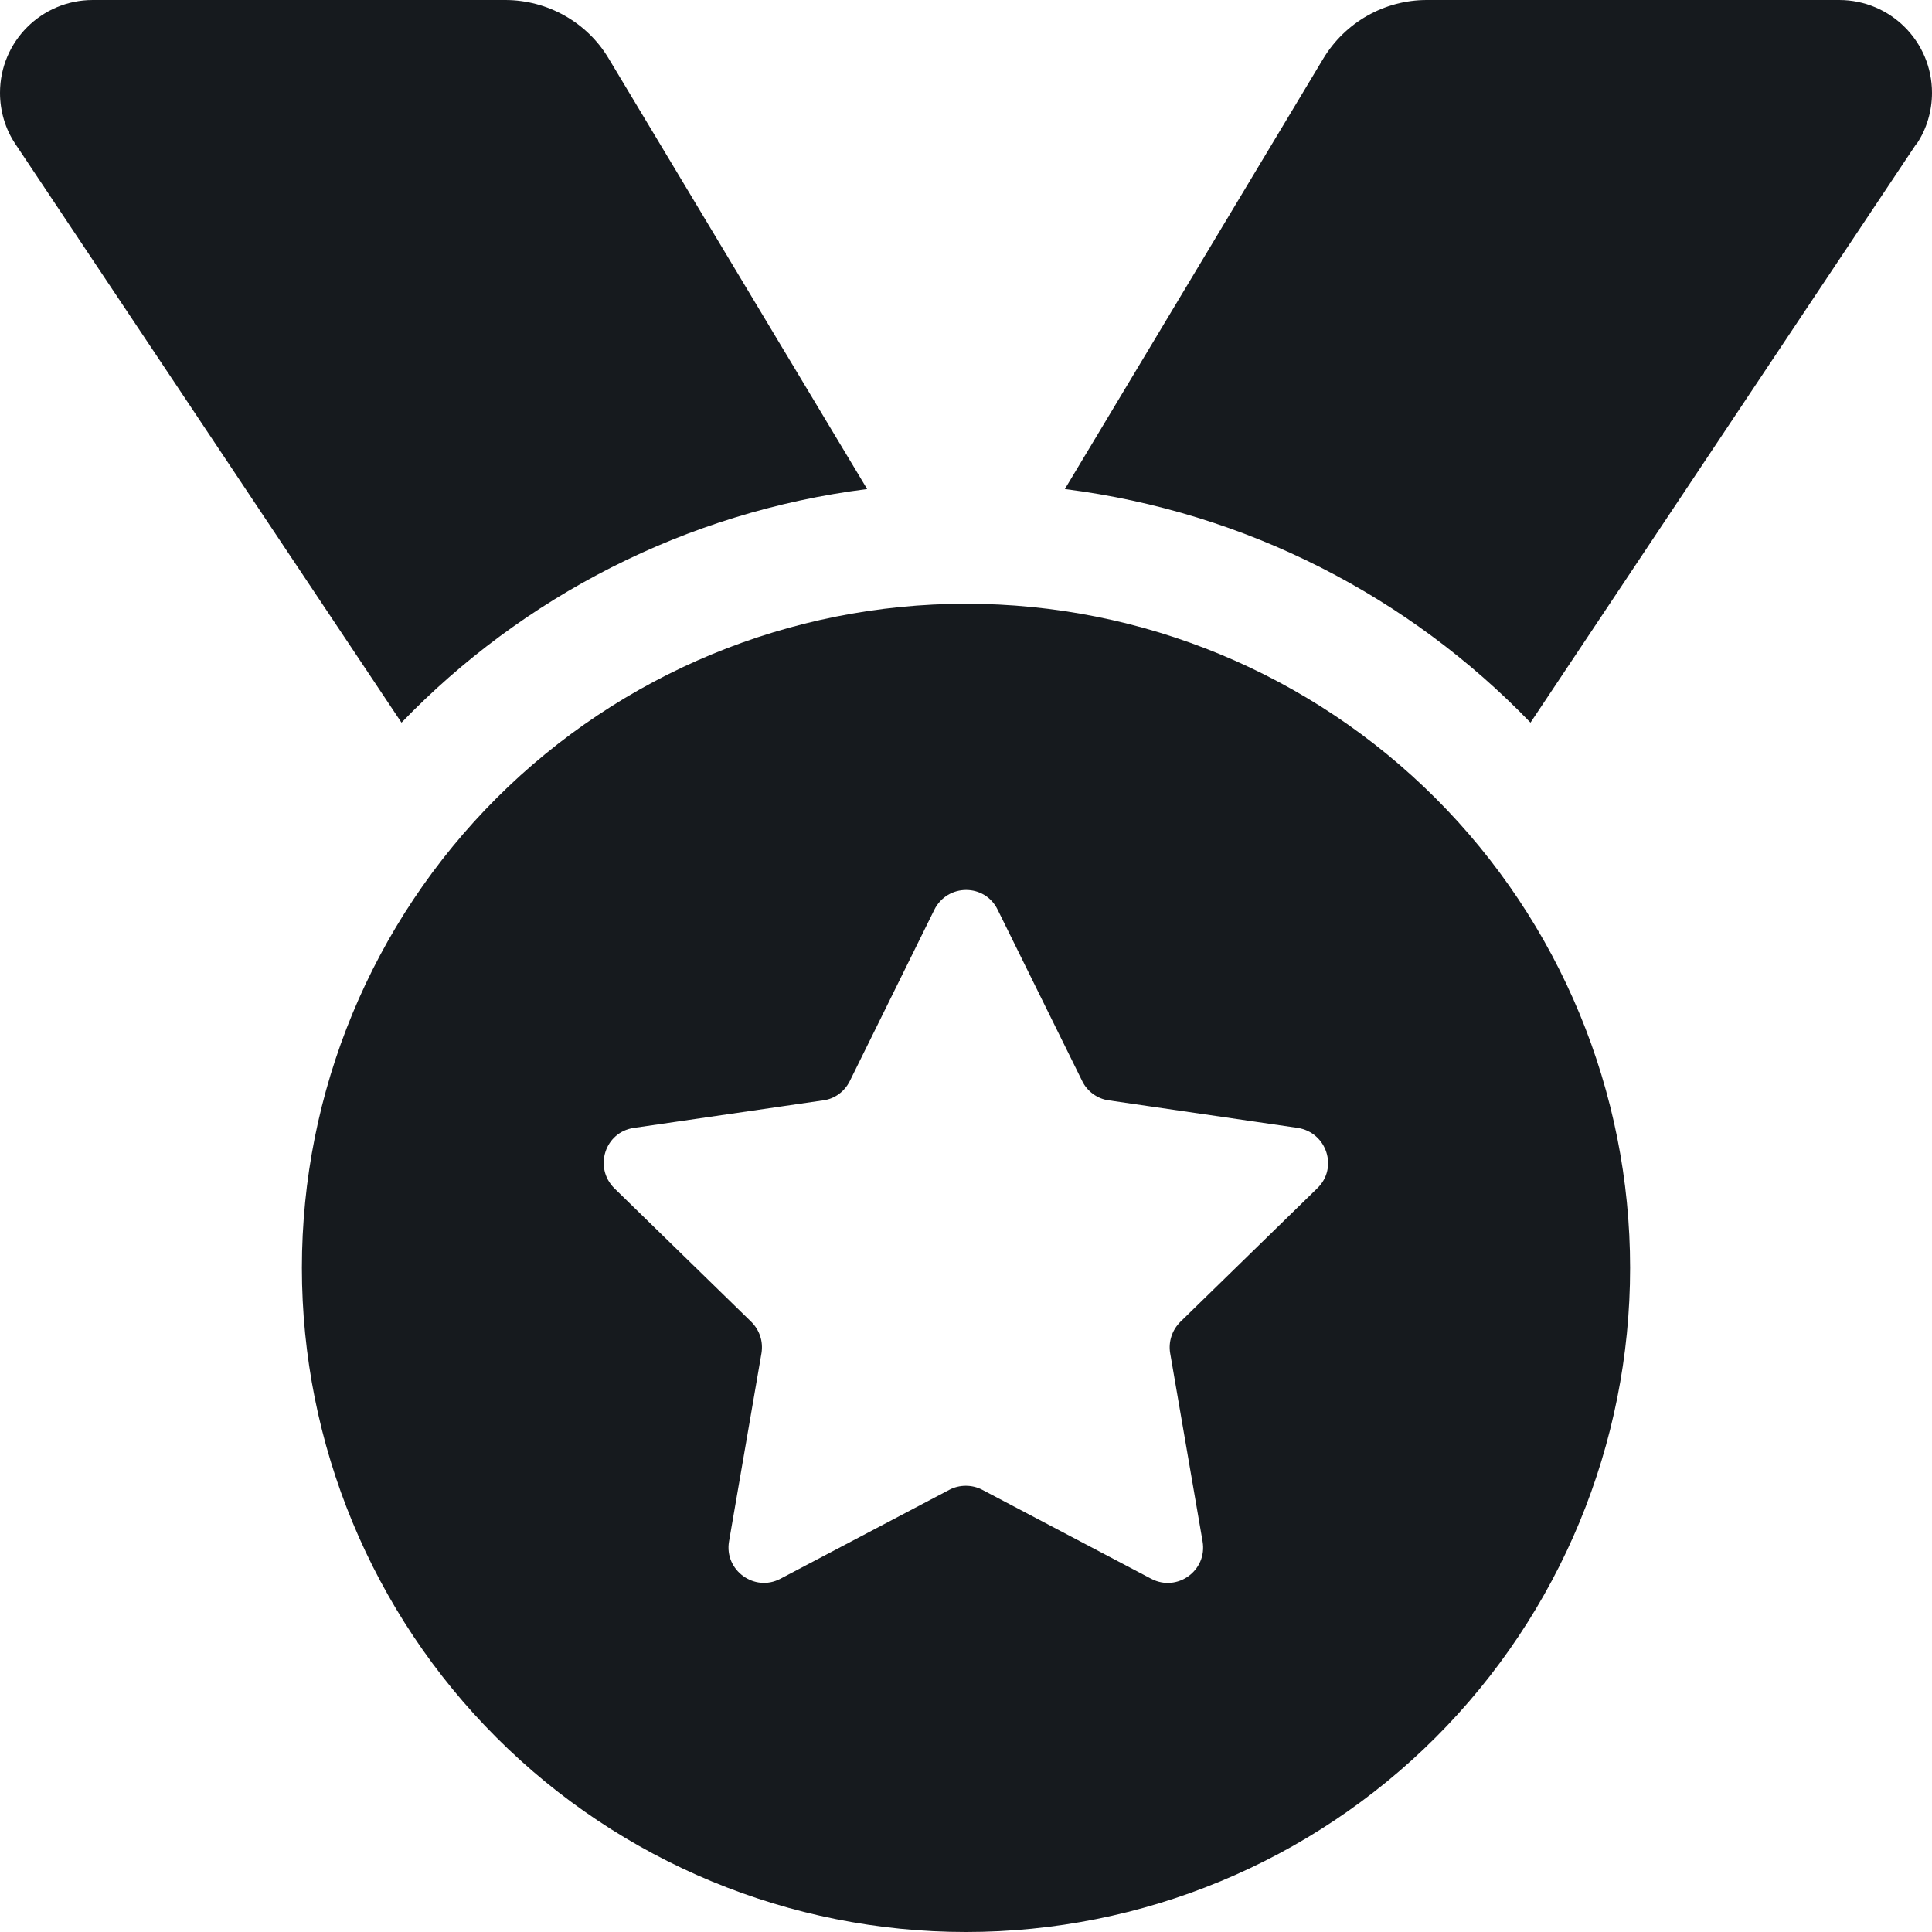 <svg width="70" height="70" viewBox="0 0 70 70" fill="none" xmlns="http://www.w3.org/2000/svg">
<g clip-path="url(#clip0_698_79)">
<path d="M0.561 5.223C0.191 4.676 0 4.02 0 3.363C0 1.504 1.504 0 3.363 0H18.307C19.838 0 21.273 0.807 22.053 2.119L31.418 17.719C24.828 18.553 18.936 21.629 14.547 26.182L0.561 5.223ZM69.426 5.223L55.453 26.182C51.065 21.629 45.172 18.553 38.582 17.719L47.947 2.119C48.74 0.807 50.162 0 51.693 0H66.637C68.496 0 70 1.504 70 3.363C70 4.02 69.809 4.676 69.439 5.223H69.426ZM10.938 45.938C10.938 39.556 13.473 33.435 17.985 28.923C22.498 24.41 28.618 21.875 35 21.875C41.382 21.875 47.502 24.41 52.015 28.923C56.527 33.435 59.062 39.556 59.062 45.938C59.062 52.319 56.527 58.44 52.015 62.952C47.502 67.465 41.382 70 35 70C28.618 70 22.498 67.465 17.985 62.952C13.473 58.44 10.938 52.319 10.938 45.938ZM36.148 32.963C35.684 32.006 34.33 32.006 33.852 32.963L30.789 39.17C30.598 39.553 30.242 39.812 29.832 39.867L22.969 40.865C21.916 41.016 21.506 42.301 22.258 43.053L27.221 47.893C27.521 48.193 27.658 48.603 27.59 49.027L26.414 55.85C26.236 56.889 27.33 57.695 28.273 57.203L34.398 53.977C34.768 53.785 35.219 53.785 35.588 53.977L41.713 57.203C42.656 57.695 43.75 56.902 43.572 55.85L42.397 49.027C42.328 48.617 42.465 48.193 42.766 47.893L47.728 43.053C48.494 42.315 48.07 41.029 47.018 40.865L40.168 39.867C39.758 39.812 39.389 39.539 39.211 39.17L36.148 32.963Z" fill="#161A1E"/>
</g>
<defs>
<clipPath id="clip0_698_79">
<rect width="70" height="70" fill="white"/>
</clipPath>
</defs>
</svg>
